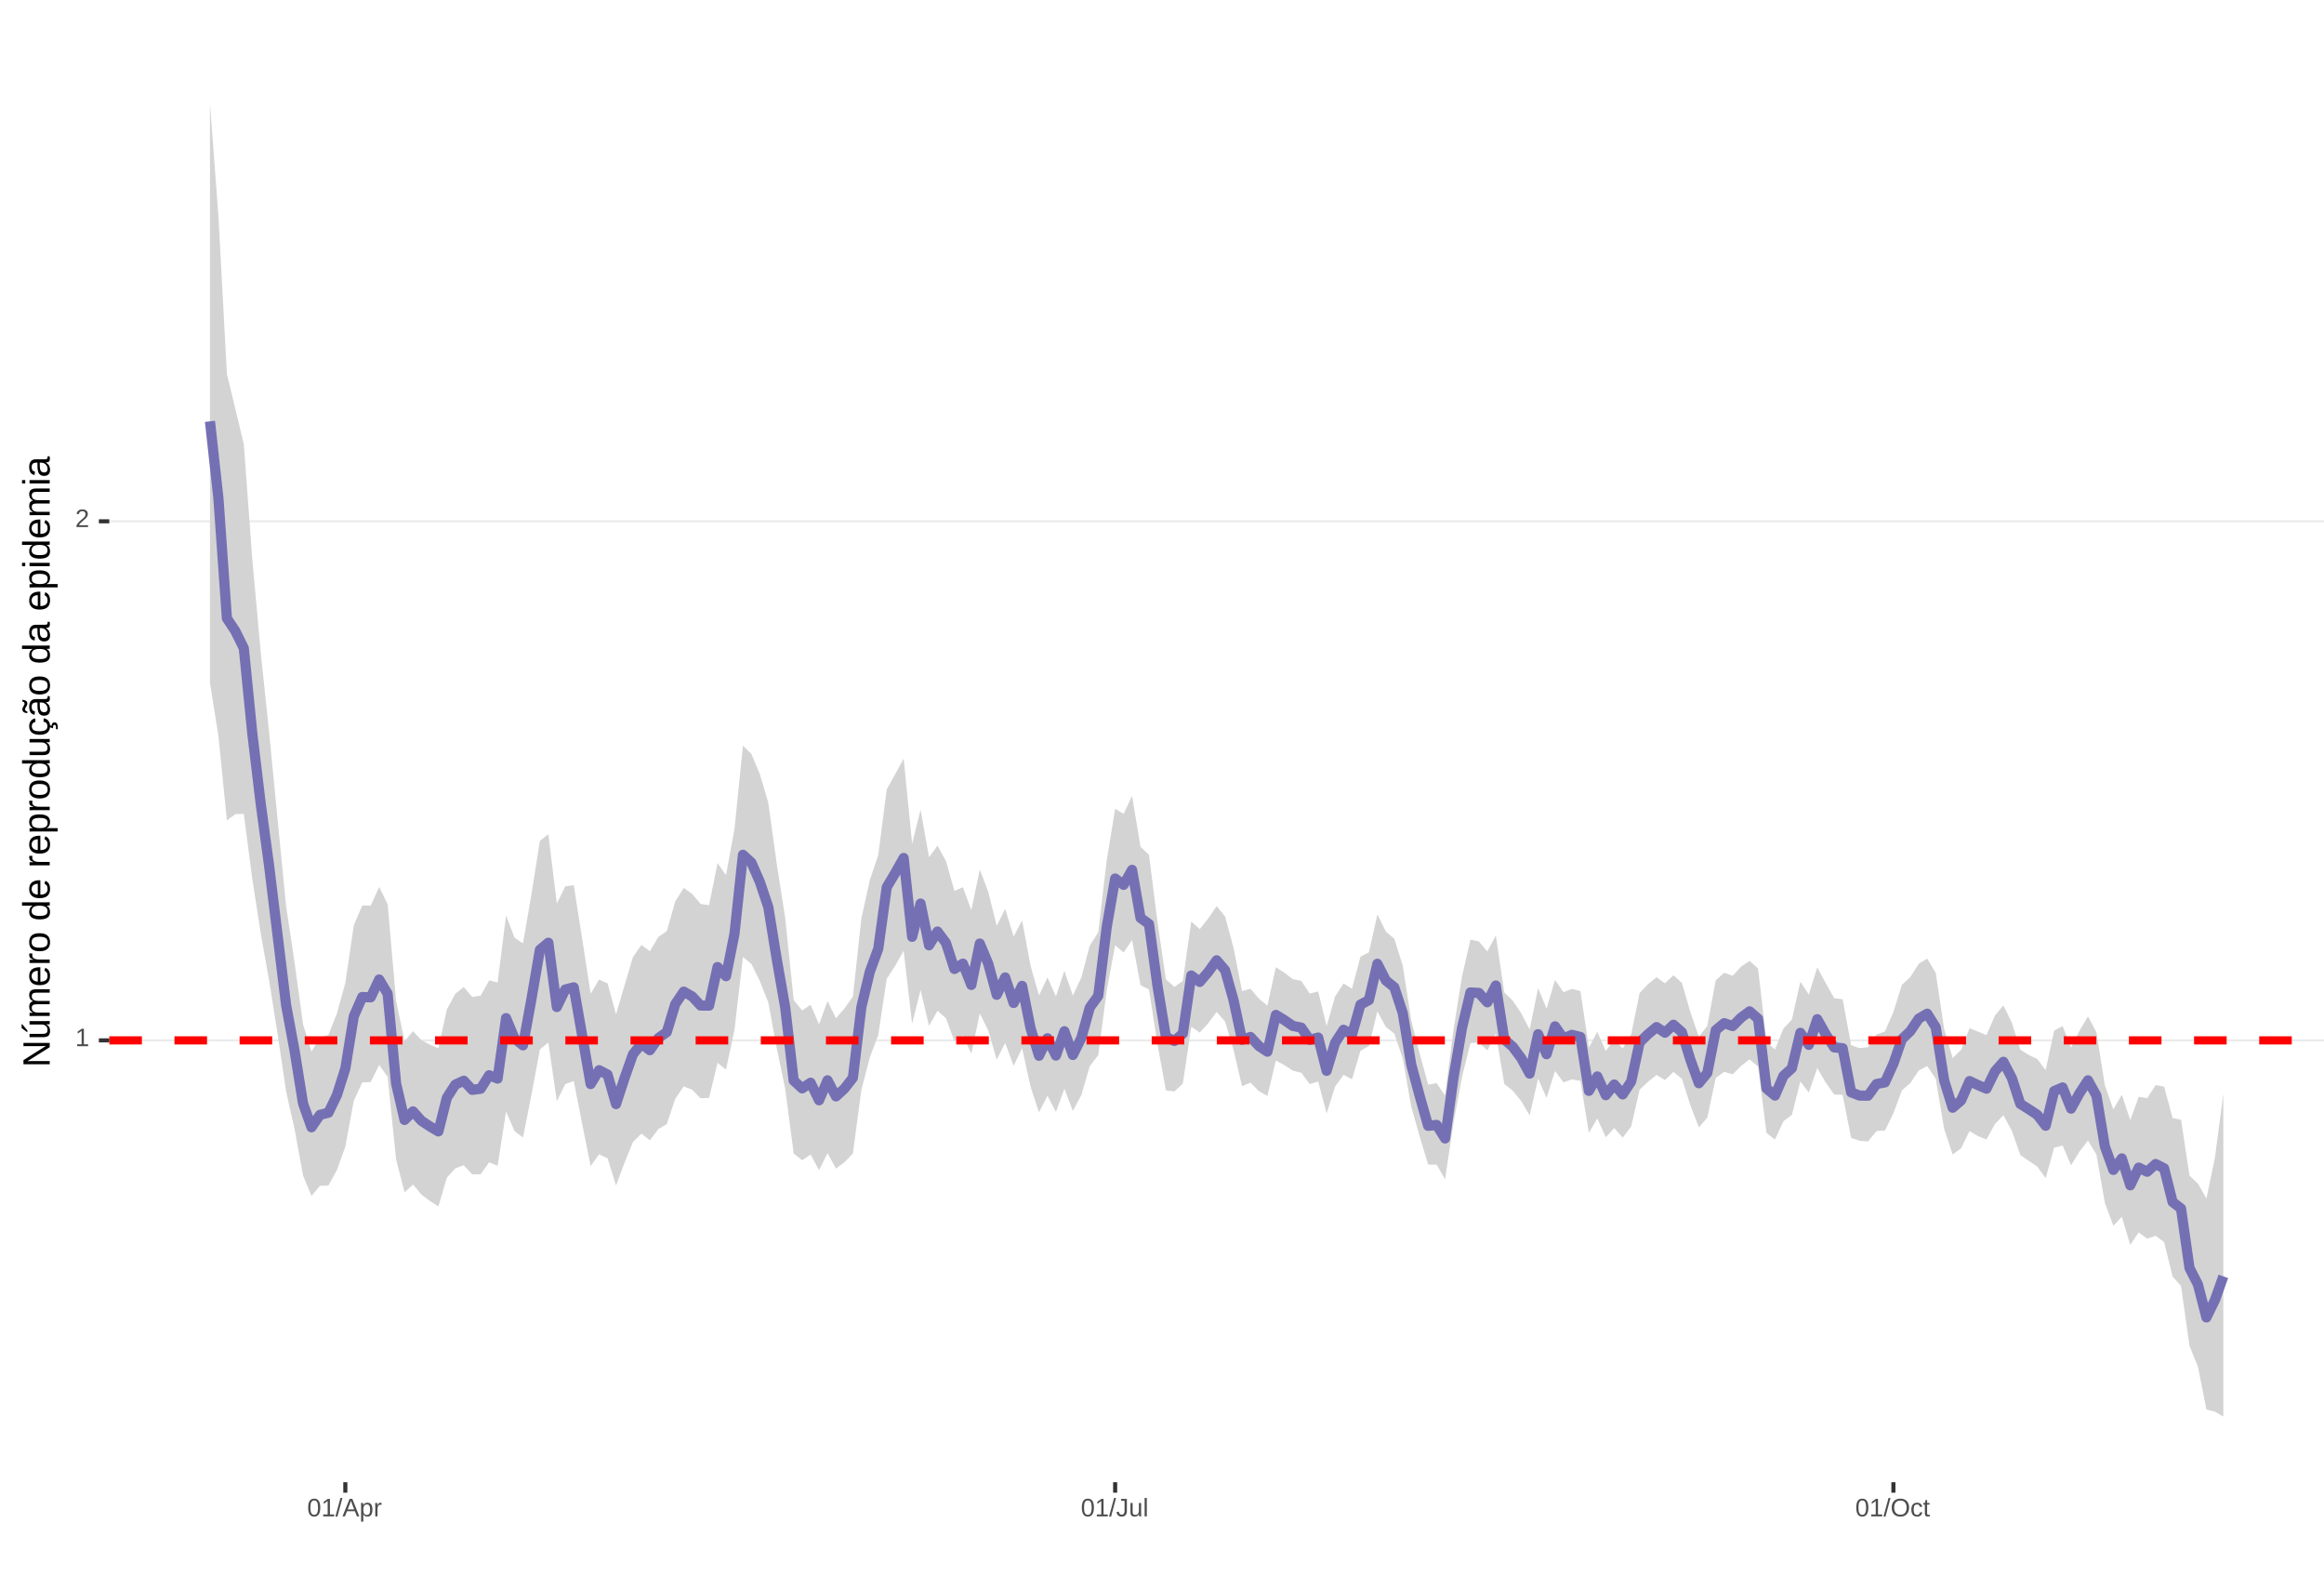 <?xml version="1.0" encoding="UTF-8"?>
<svg xmlns="http://www.w3.org/2000/svg" xmlns:xlink="http://www.w3.org/1999/xlink" width="609pt" height="413pt" viewBox="0 0 609 413" version="1.1">
<defs>
<g>
<symbol overflow="visible" id="glyph0-0">
<path style="stroke:none;" d="M 0.672 -4.578 L 4.328 -4.578 L 4.328 0 L 0.672 0 Z M 0.906 -4.328 L 0.906 -0.25 L 4.078 -0.25 L 4.078 -4.328 Z M 0.906 -4.328 "/>
</symbol>
<symbol overflow="visible" id="glyph0-1">
<path style="stroke:none;" d="M 0.5 0 L 0.5 -0.5 L 1.672 -0.5 L 1.672 -4.016 L 0.641 -3.281 L 0.641 -3.828 L 1.719 -4.578 L 2.266 -4.578 L 2.266 -0.5 L 3.375 -0.5 L 3.375 0 Z M 0.5 0 "/>
</symbol>
<symbol overflow="visible" id="glyph0-2">
<path style="stroke:none;" d="M 0.328 0 L 0.328 -0.406 C 0.441 -0.664 0.578 -0.891 0.734 -1.078 C 0.898 -1.273 1.066 -1.453 1.234 -1.609 C 1.41 -1.766 1.582 -1.91 1.75 -2.047 C 1.926 -2.18 2.082 -2.316 2.219 -2.453 C 2.363 -2.586 2.477 -2.727 2.562 -2.875 C 2.645 -3.02 2.688 -3.188 2.688 -3.375 C 2.688 -3.625 2.613 -3.816 2.469 -3.953 C 2.32 -4.098 2.117 -4.172 1.859 -4.172 C 1.609 -4.172 1.398 -4.102 1.234 -3.969 C 1.078 -3.832 0.984 -3.641 0.953 -3.391 L 0.359 -3.453 C 0.398 -3.816 0.555 -4.102 0.828 -4.312 C 1.098 -4.531 1.441 -4.641 1.859 -4.641 C 2.316 -4.641 2.672 -4.531 2.922 -4.312 C 3.172 -4.102 3.297 -3.797 3.297 -3.391 C 3.297 -3.211 3.254 -3.035 3.172 -2.859 C 3.086 -2.68 2.969 -2.504 2.812 -2.328 C 2.656 -2.16 2.348 -1.891 1.891 -1.516 C 1.641 -1.316 1.441 -1.133 1.297 -0.969 C 1.148 -0.801 1.047 -0.645 0.984 -0.5 L 3.359 -0.5 L 3.359 0 Z M 0.328 0 "/>
</symbol>
<symbol overflow="visible" id="glyph0-3">
<path style="stroke:none;" d="M 3.438 -2.297 C 3.438 -1.523 3.301 -0.938 3.031 -0.531 C 2.758 -0.133 2.363 0.062 1.844 0.062 C 1.312 0.062 0.914 -0.133 0.656 -0.531 C 0.395 -0.938 0.266 -1.523 0.266 -2.297 C 0.266 -3.078 0.391 -3.66 0.641 -4.047 C 0.898 -4.441 1.305 -4.641 1.859 -4.641 C 2.398 -4.641 2.797 -4.441 3.047 -4.047 C 3.305 -3.648 3.438 -3.066 3.438 -2.297 Z M 2.844 -2.297 C 2.844 -2.953 2.766 -3.426 2.609 -3.719 C 2.461 -4.02 2.211 -4.172 1.859 -4.172 C 1.504 -4.172 1.242 -4.023 1.078 -3.734 C 0.922 -3.441 0.844 -2.961 0.844 -2.297 C 0.844 -1.641 0.922 -1.16 1.078 -0.859 C 1.242 -0.555 1.5 -0.406 1.844 -0.406 C 2.188 -0.406 2.438 -0.555 2.594 -0.859 C 2.758 -1.172 2.844 -1.648 2.844 -2.297 Z M 2.844 -2.297 "/>
</symbol>
<symbol overflow="visible" id="glyph0-4">
<path style="stroke:none;" d="M 0 0.062 L 1.328 -4.828 L 1.844 -4.828 L 0.531 0.062 Z M 0 0.062 "/>
</symbol>
<symbol overflow="visible" id="glyph0-5">
<path style="stroke:none;" d="M 3.797 0 L 3.266 -1.344 L 1.188 -1.344 L 0.656 0 L 0.016 0 L 1.875 -4.578 L 2.594 -4.578 L 4.422 0 Z M 2.219 -4.109 L 2.203 -4.016 C 2.141 -3.836 2.055 -3.609 1.953 -3.328 L 1.375 -1.828 L 3.078 -1.828 L 2.5 -3.328 C 2.438 -3.484 2.375 -3.656 2.312 -3.844 Z M 2.219 -4.109 "/>
</symbol>
<symbol overflow="visible" id="glyph0-6">
<path style="stroke:none;" d="M 3.422 -1.781 C 3.422 -0.551 2.988 0.062 2.125 0.062 C 1.582 0.062 1.219 -0.141 1.031 -0.547 L 1.016 -0.547 C 1.023 -0.523 1.031 -0.344 1.031 0 L 1.031 1.375 L 0.453 1.375 L 0.453 -2.797 C 0.453 -3.16 0.441 -3.398 0.422 -3.516 L 1 -3.516 C 1 -3.504 1 -3.473 1 -3.422 C 1.008 -3.367 1.016 -3.285 1.016 -3.172 C 1.023 -3.066 1.031 -2.992 1.031 -2.953 L 1.047 -2.953 C 1.148 -3.172 1.285 -3.328 1.453 -3.422 C 1.617 -3.523 1.844 -3.578 2.125 -3.578 C 2.562 -3.578 2.883 -3.43 3.094 -3.141 C 3.312 -2.848 3.422 -2.395 3.422 -1.781 Z M 2.812 -1.766 C 2.812 -2.254 2.742 -2.602 2.609 -2.812 C 2.473 -3.02 2.266 -3.125 1.984 -3.125 C 1.742 -3.125 1.555 -3.07 1.422 -2.969 C 1.297 -2.875 1.195 -2.723 1.125 -2.516 C 1.062 -2.316 1.031 -2.051 1.031 -1.719 C 1.031 -1.258 1.102 -0.922 1.25 -0.703 C 1.395 -0.484 1.633 -0.375 1.969 -0.375 C 2.258 -0.375 2.473 -0.477 2.609 -0.688 C 2.742 -0.895 2.812 -1.254 2.812 -1.766 Z M 2.812 -1.766 "/>
</symbol>
<symbol overflow="visible" id="glyph0-7">
<path style="stroke:none;" d="M 0.469 0 L 0.469 -2.703 C 0.469 -2.941 0.457 -3.211 0.438 -3.516 L 1 -3.516 C 1.008 -3.117 1.016 -2.879 1.016 -2.797 L 1.031 -2.797 C 1.125 -3.098 1.227 -3.301 1.344 -3.406 C 1.469 -3.52 1.645 -3.578 1.875 -3.578 C 1.945 -3.578 2.023 -3.566 2.109 -3.547 L 2.109 -3.016 C 2.023 -3.035 1.922 -3.047 1.797 -3.047 C 1.555 -3.047 1.367 -2.941 1.234 -2.734 C 1.109 -2.523 1.047 -2.223 1.047 -1.828 L 1.047 0 Z M 0.469 0 "/>
</symbol>
<symbol overflow="visible" id="glyph0-8">
<path style="stroke:none;" d="M 1.484 0.062 C 0.711 0.062 0.254 -0.336 0.109 -1.141 L 0.719 -1.234 C 0.75 -0.984 0.832 -0.785 0.969 -0.641 C 1.113 -0.504 1.285 -0.438 1.484 -0.438 C 1.711 -0.438 1.891 -0.516 2.016 -0.672 C 2.148 -0.828 2.219 -1.055 2.219 -1.359 L 2.219 -4.078 L 1.328 -4.078 L 1.328 -4.578 L 2.828 -4.578 L 2.828 -1.359 C 2.828 -0.922 2.707 -0.57 2.469 -0.312 C 2.227 -0.062 1.898 0.062 1.484 0.062 Z M 1.484 0.062 "/>
</symbol>
<symbol overflow="visible" id="glyph0-9">
<path style="stroke:none;" d="M 1.016 -3.516 L 1.016 -1.281 C 1.016 -1.051 1.035 -0.875 1.078 -0.75 C 1.129 -0.625 1.203 -0.531 1.297 -0.469 C 1.398 -0.414 1.551 -0.391 1.75 -0.391 C 2.031 -0.391 2.25 -0.484 2.406 -0.672 C 2.57 -0.867 2.656 -1.141 2.656 -1.484 L 2.656 -3.516 L 3.234 -3.516 L 3.234 -0.75 C 3.234 -0.344 3.242 -0.094 3.266 0 L 2.703 0 C 2.703 -0.008 2.703 -0.035 2.703 -0.078 C 2.703 -0.129 2.695 -0.188 2.688 -0.25 C 2.688 -0.312 2.688 -0.426 2.688 -0.594 L 2.672 -0.594 C 2.535 -0.352 2.379 -0.18 2.203 -0.078 C 2.023 0.016 1.805 0.062 1.547 0.062 C 1.16 0.062 0.879 -0.031 0.703 -0.219 C 0.523 -0.414 0.438 -0.734 0.438 -1.172 L 0.438 -3.516 Z M 1.016 -3.516 "/>
</symbol>
<symbol overflow="visible" id="glyph0-10">
<path style="stroke:none;" d="M 0.453 0 L 0.453 -4.828 L 1.031 -4.828 L 1.031 0 Z M 0.453 0 "/>
</symbol>
<symbol overflow="visible" id="glyph0-11">
<path style="stroke:none;" d="M 4.859 -2.312 C 4.859 -1.832 4.766 -1.41 4.578 -1.047 C 4.398 -0.691 4.141 -0.414 3.797 -0.219 C 3.453 -0.031 3.047 0.062 2.578 0.062 C 2.109 0.062 1.703 -0.031 1.359 -0.219 C 1.023 -0.406 0.766 -0.68 0.578 -1.047 C 0.398 -1.41 0.312 -1.832 0.312 -2.312 C 0.312 -3.039 0.508 -3.609 0.906 -4.016 C 1.312 -4.43 1.875 -4.641 2.594 -4.641 C 3.062 -4.641 3.461 -4.547 3.797 -4.359 C 4.141 -4.18 4.398 -3.914 4.578 -3.562 C 4.766 -3.207 4.859 -2.789 4.859 -2.312 Z M 4.219 -2.312 C 4.219 -2.883 4.078 -3.332 3.797 -3.656 C 3.516 -3.977 3.113 -4.141 2.594 -4.141 C 2.062 -4.141 1.656 -3.977 1.375 -3.656 C 1.094 -3.332 0.953 -2.883 0.953 -2.312 C 0.953 -1.738 1.094 -1.281 1.375 -0.938 C 1.664 -0.602 2.066 -0.438 2.578 -0.438 C 3.109 -0.438 3.516 -0.598 3.797 -0.922 C 4.078 -1.254 4.219 -1.719 4.219 -2.312 Z M 4.219 -2.312 "/>
</symbol>
<symbol overflow="visible" id="glyph0-12">
<path style="stroke:none;" d="M 0.891 -1.781 C 0.891 -1.312 0.961 -0.961 1.109 -0.734 C 1.254 -0.504 1.477 -0.391 1.781 -0.391 C 1.988 -0.391 2.16 -0.445 2.297 -0.562 C 2.441 -0.676 2.531 -0.848 2.562 -1.078 L 3.156 -1.047 C 3.102 -0.711 2.957 -0.441 2.719 -0.234 C 2.477 -0.035 2.172 0.062 1.797 0.062 C 1.305 0.062 0.93 -0.094 0.672 -0.406 C 0.41 -0.719 0.281 -1.172 0.281 -1.766 C 0.281 -2.359 0.41 -2.805 0.672 -3.109 C 0.93 -3.422 1.305 -3.578 1.797 -3.578 C 2.148 -3.578 2.445 -3.484 2.688 -3.297 C 2.926 -3.109 3.078 -2.852 3.141 -2.531 L 2.531 -2.484 C 2.5 -2.68 2.422 -2.836 2.297 -2.953 C 2.172 -3.066 2 -3.125 1.781 -3.125 C 1.469 -3.125 1.238 -3.02 1.094 -2.812 C 0.957 -2.602 0.891 -2.258 0.891 -1.781 Z M 0.891 -1.781 "/>
</symbol>
<symbol overflow="visible" id="glyph0-13">
<path style="stroke:none;" d="M 1.797 -0.031 C 1.609 0.02 1.41 0.047 1.203 0.047 C 0.734 0.047 0.5 -0.219 0.5 -0.75 L 0.5 -3.094 L 0.094 -3.094 L 0.094 -3.516 L 0.531 -3.516 L 0.703 -4.297 L 1.094 -4.297 L 1.094 -3.516 L 1.734 -3.516 L 1.734 -3.094 L 1.094 -3.094 L 1.094 -0.875 C 1.094 -0.707 1.117 -0.586 1.172 -0.516 C 1.223 -0.441 1.32 -0.406 1.469 -0.406 C 1.539 -0.406 1.648 -0.422 1.797 -0.453 Z M 1.797 -0.031 "/>
</symbol>
<symbol overflow="visible" id="glyph1-0">
<path style="stroke:none;" d="M -6.875 -1 L -6.875 -6.5 L 0 -6.5 L 0 -1 Z M -6.516 -1.375 L -0.375 -1.375 L -0.375 -6.125 L -6.516 -6.125 Z M -6.516 -1.375 "/>
</symbol>
<symbol overflow="visible" id="glyph1-1">
<path style="stroke:none;" d="M 0 -5.281 L -5.859 -1.609 L -5.391 -1.625 L -4.578 -1.656 L 0 -1.656 L 0 -0.828 L -6.875 -0.828 L -6.875 -1.906 L -0.984 -5.625 C -1.617 -5.582 -2.082 -5.562 -2.375 -5.562 L -6.875 -5.562 L -6.875 -6.406 L 0 -6.406 Z M 0 -5.281 "/>
</symbol>
<symbol overflow="visible" id="glyph1-2">
<path style="stroke:none;" d="M -5.281 -1.562 L -1.938 -1.562 C -1.582 -1.562 -1.305 -1.594 -1.109 -1.656 C -0.922 -1.727 -0.785 -1.836 -0.703 -1.984 C -0.617 -2.141 -0.578 -2.363 -0.578 -2.656 C -0.578 -3.07 -0.723 -3.398 -1.016 -3.641 C -1.305 -3.891 -1.707 -4.016 -2.219 -4.016 L -5.281 -4.016 L -5.281 -4.906 L -1.125 -4.906 C -0.508 -4.906 -0.133 -4.91 0 -4.922 L 0 -4.094 C -0.02 -4.094 -0.062 -4.086 -0.125 -4.078 C -0.195 -4.078 -0.281 -4.07 -0.375 -4.062 C -0.469 -4.062 -0.645 -4.062 -0.906 -4.062 L -0.906 -4.047 C -0.539 -3.848 -0.281 -3.613 -0.125 -3.344 C 0.02 -3.082 0.094 -2.754 0.094 -2.359 C 0.094 -1.773 -0.047 -1.348 -0.328 -1.078 C -0.617 -0.816 -1.098 -0.688 -1.766 -0.688 L -5.281 -0.688 Z M -5.859 -2.031 L -5.969 -2.031 L -7.359 -3.078 L -7.359 -4.094 L -7.219 -4.094 L -5.859 -2.484 Z M -5.859 -2.031 "/>
</symbol>
<symbol overflow="visible" id="glyph1-3">
<path style="stroke:none;" d="M 0 -3.75 L -3.344 -3.75 C -3.852 -3.75 -4.207 -3.676 -4.406 -3.531 C -4.602 -3.395 -4.703 -3.145 -4.703 -2.781 C -4.703 -2.406 -4.555 -2.109 -4.266 -1.891 C -3.984 -1.672 -3.582 -1.562 -3.062 -1.562 L 0 -1.562 L 0 -0.688 L -4.156 -0.688 C -4.77 -0.688 -5.145 -0.68 -5.281 -0.672 L -5.281 -1.5 C -5.27 -1.5 -5.227 -1.5 -5.156 -1.5 C -5.082 -1.508 -5 -1.516 -4.906 -1.516 C -4.812 -1.523 -4.633 -1.531 -4.375 -1.531 L -4.375 -1.547 C -4.75 -1.734 -5.008 -1.945 -5.156 -2.188 C -5.301 -2.438 -5.375 -2.738 -5.375 -3.094 C -5.375 -3.488 -5.297 -3.801 -5.141 -4.031 C -4.984 -4.27 -4.727 -4.438 -4.375 -4.531 L -4.375 -4.547 C -4.727 -4.723 -4.984 -4.941 -5.141 -5.203 C -5.297 -5.461 -5.375 -5.773 -5.375 -6.141 C -5.375 -6.672 -5.227 -7.055 -4.938 -7.297 C -4.656 -7.547 -4.18 -7.672 -3.516 -7.672 L 0 -7.672 L 0 -6.797 L -3.344 -6.797 C -3.852 -6.797 -4.207 -6.723 -4.406 -6.578 C -4.602 -6.441 -4.703 -6.191 -4.703 -5.828 C -4.703 -5.453 -4.555 -5.156 -4.266 -4.938 C -3.984 -4.727 -3.582 -4.625 -3.062 -4.625 L 0 -4.625 Z M 0 -3.75 "/>
</symbol>
<symbol overflow="visible" id="glyph1-4">
<path style="stroke:none;" d="M -2.453 -1.344 C -1.848 -1.344 -1.379 -1.469 -1.047 -1.719 C -0.723 -1.969 -0.562 -2.336 -0.562 -2.828 C -0.562 -3.203 -0.633 -3.504 -0.781 -3.734 C -0.938 -3.961 -1.133 -4.117 -1.375 -4.203 L -1.156 -4.969 C -0.32 -4.656 0.094 -3.941 0.094 -2.828 C 0.094 -2.047 -0.133 -1.445 -0.594 -1.031 C -1.062 -0.625 -1.754 -0.422 -2.672 -0.422 C -3.547 -0.422 -4.211 -0.625 -4.672 -1.031 C -5.141 -1.445 -5.375 -2.031 -5.375 -2.781 C -5.375 -4.344 -4.441 -5.125 -2.578 -5.125 L -2.453 -5.125 Z M -3.125 -4.203 C -3.688 -4.16 -4.094 -4.02 -4.344 -3.781 C -4.602 -3.551 -4.734 -3.219 -4.734 -2.781 C -4.734 -2.352 -4.586 -2.016 -4.297 -1.766 C -4.016 -1.516 -3.625 -1.379 -3.125 -1.359 Z M -3.125 -4.203 "/>
</symbol>
<symbol overflow="visible" id="glyph1-5">
<path style="stroke:none;" d="M 0 -0.688 L -4.047 -0.688 C -4.422 -0.688 -4.832 -0.68 -5.281 -0.672 L -5.281 -1.5 C -4.688 -1.52 -4.328 -1.531 -4.203 -1.531 L -4.203 -1.547 C -4.66 -1.691 -4.969 -1.852 -5.125 -2.031 C -5.289 -2.219 -5.375 -2.477 -5.375 -2.812 C -5.375 -2.926 -5.359 -3.047 -5.328 -3.172 L -4.531 -3.172 C -4.562 -3.047 -4.578 -2.891 -4.578 -2.703 C -4.578 -2.336 -4.422 -2.055 -4.109 -1.859 C -3.797 -1.672 -3.344 -1.578 -2.75 -1.578 L 0 -1.578 Z M 0 -0.688 "/>
</symbol>
<symbol overflow="visible" id="glyph1-6">
<path style="stroke:none;" d="M -2.641 -5.141 C -1.723 -5.141 -1.035 -4.938 -0.578 -4.531 C -0.129 -4.125 0.094 -3.535 0.094 -2.766 C 0.094 -1.992 -0.141 -1.41 -0.609 -1.016 C -1.078 -0.617 -1.754 -0.422 -2.641 -0.422 C -4.461 -0.422 -5.375 -1.207 -5.375 -2.781 C -5.375 -3.594 -5.148 -4.188 -4.703 -4.562 C -4.266 -4.945 -3.578 -5.141 -2.641 -5.141 Z M -2.641 -4.219 C -3.367 -4.219 -3.898 -4.109 -4.234 -3.891 C -4.566 -3.672 -4.734 -3.305 -4.734 -2.797 C -4.734 -2.285 -4.562 -1.914 -4.219 -1.688 C -3.883 -1.457 -3.359 -1.344 -2.641 -1.344 C -1.953 -1.344 -1.43 -1.453 -1.078 -1.672 C -0.723 -1.898 -0.547 -2.258 -0.547 -2.75 C -0.547 -3.281 -0.711 -3.656 -1.047 -3.875 C -1.391 -4.102 -1.922 -4.219 -2.641 -4.219 Z M -2.641 -4.219 "/>
</symbol>
<symbol overflow="visible" id="glyph1-7">
<path style="stroke:none;" d=""/>
</symbol>
<symbol overflow="visible" id="glyph1-8">
<path style="stroke:none;" d="M -0.844 -4.016 C -0.508 -3.848 -0.27 -3.629 -0.125 -3.359 C 0.02 -3.086 0.094 -2.754 0.094 -2.359 C 0.094 -1.691 -0.129 -1.203 -0.578 -0.891 C -1.023 -0.578 -1.707 -0.422 -2.625 -0.422 C -4.457 -0.422 -5.375 -1.066 -5.375 -2.359 C -5.375 -2.766 -5.301 -3.098 -5.156 -3.359 C -5.008 -3.629 -4.781 -3.848 -4.469 -4.016 L -7.25 -4.016 L -7.25 -4.891 L -1.094 -4.891 C -0.539 -4.891 -0.176 -4.898 0 -4.922 L 0 -4.078 C -0.051 -4.066 -0.172 -4.055 -0.359 -4.047 C -0.547 -4.035 -0.707 -4.031 -0.844 -4.031 Z M -2.641 -1.344 C -1.898 -1.344 -1.367 -1.438 -1.047 -1.625 C -0.734 -1.82 -0.578 -2.145 -0.578 -2.594 C -0.578 -3.082 -0.75 -3.441 -1.094 -3.672 C -1.438 -3.898 -1.973 -4.016 -2.703 -4.016 C -3.398 -4.016 -3.91 -3.898 -4.234 -3.672 C -4.566 -3.441 -4.734 -3.082 -4.734 -2.594 C -4.734 -2.156 -4.566 -1.836 -4.234 -1.641 C -3.91 -1.441 -3.379 -1.344 -2.641 -1.344 Z M -2.641 -1.344 "/>
</symbol>
<symbol overflow="visible" id="glyph1-9">
<path style="stroke:none;" d="M -2.672 -5.141 C -0.828 -5.141 0.094 -4.492 0.094 -3.203 C 0.094 -2.391 -0.211 -1.844 -0.828 -1.562 L -0.828 -1.531 C -0.797 -1.539 -0.516 -1.547 0.016 -1.547 L 2.078 -1.547 L 2.078 -0.672 L -4.203 -0.672 C -4.742 -0.672 -5.102 -0.66 -5.281 -0.641 L -5.281 -1.5 C -5.27 -1.5 -5.223 -1.5 -5.141 -1.5 C -5.066 -1.508 -4.945 -1.52 -4.781 -1.531 C -4.613 -1.539 -4.5 -1.547 -4.438 -1.547 L -4.438 -1.562 C -4.758 -1.719 -4.992 -1.922 -5.141 -2.172 C -5.297 -2.43 -5.375 -2.773 -5.375 -3.203 C -5.375 -3.848 -5.156 -4.332 -4.719 -4.656 C -4.281 -4.977 -3.598 -5.141 -2.672 -5.141 Z M -2.641 -4.219 C -3.379 -4.219 -3.906 -4.117 -4.219 -3.922 C -4.539 -3.723 -4.703 -3.406 -4.703 -2.969 C -4.703 -2.625 -4.629 -2.352 -4.484 -2.156 C -4.336 -1.957 -4.109 -1.805 -3.797 -1.703 C -3.484 -1.598 -3.078 -1.547 -2.578 -1.547 C -1.879 -1.547 -1.363 -1.656 -1.031 -1.875 C -0.707 -2.102 -0.547 -2.469 -0.547 -2.969 C -0.547 -3.406 -0.707 -3.723 -1.031 -3.922 C -1.352 -4.117 -1.891 -4.219 -2.641 -4.219 Z M -2.641 -4.219 "/>
</symbol>
<symbol overflow="visible" id="glyph1-10">
<path style="stroke:none;" d="M -5.281 -1.531 L -1.938 -1.531 C -1.582 -1.531 -1.305 -1.562 -1.109 -1.625 C -0.922 -1.695 -0.785 -1.805 -0.703 -1.953 C -0.617 -2.109 -0.578 -2.332 -0.578 -2.625 C -0.578 -3.039 -0.723 -3.367 -1.016 -3.609 C -1.305 -3.859 -1.707 -3.984 -2.219 -3.984 L -5.281 -3.984 L -5.281 -4.875 L -1.125 -4.875 C -0.508 -4.875 -0.133 -4.879 0 -4.891 L 0 -4.062 C -0.02 -4.062 -0.062 -4.055 -0.125 -4.047 C -0.195 -4.047 -0.281 -4.039 -0.375 -4.031 C -0.469 -4.031 -0.645 -4.031 -0.906 -4.031 L -0.906 -4.016 C -0.539 -3.816 -0.281 -3.582 -0.125 -3.312 C 0.02 -3.051 0.094 -2.723 0.094 -2.328 C 0.094 -1.742 -0.047 -1.316 -0.328 -1.047 C -0.617 -0.785 -1.098 -0.656 -1.766 -0.656 L -5.281 -0.656 Z M -5.281 -1.531 "/>
</symbol>
<symbol overflow="visible" id="glyph1-11">
<path style="stroke:none;" d="M -2.672 -1.344 C -1.961 -1.344 -1.438 -1.453 -1.094 -1.672 C -0.758 -1.891 -0.594 -2.223 -0.594 -2.672 C -0.594 -2.984 -0.676 -3.242 -0.844 -3.453 C -1.02 -3.672 -1.281 -3.801 -1.625 -3.844 L -1.578 -4.734 C -1.066 -4.672 -0.66 -4.457 -0.359 -4.094 C -0.055 -3.727 0.094 -3.266 0.094 -2.703 C 0.094 -1.961 -0.133 -1.395 -0.594 -1 C -1.062 -0.613 -1.742 -0.422 -2.641 -0.422 C -3.535 -0.422 -4.211 -0.613 -4.672 -1 C -5.141 -1.395 -5.375 -1.957 -5.375 -2.688 C -5.375 -3.227 -5.234 -3.676 -4.953 -4.031 C -4.68 -4.395 -4.297 -4.617 -3.797 -4.703 L -3.734 -3.797 C -4.023 -3.754 -4.254 -3.641 -4.422 -3.453 C -4.598 -3.266 -4.688 -3.004 -4.688 -2.672 C -4.688 -2.203 -4.531 -1.863 -4.219 -1.656 C -3.914 -1.445 -3.398 -1.344 -2.672 -1.344 Z M 1.234 -3.672 C 1.828 -3.672 2.125 -3.223 2.125 -2.328 C 2.125 -2.148 2.113 -2.004 2.094 -1.891 L 1.625 -1.891 C 1.645 -2.055 1.656 -2.195 1.656 -2.312 C 1.656 -2.789 1.52 -3.031 1.25 -3.031 C 1 -3.031 0.875 -2.812 0.875 -2.375 C 0.875 -2.238 0.879 -2.148 0.891 -2.109 L 0 -2.422 L 0 -2.938 L 0.484 -2.75 C 0.492 -3.062 0.566 -3.289 0.703 -3.438 C 0.836 -3.594 1.016 -3.672 1.234 -3.672 Z M 1.234 -3.672 "/>
</symbol>
<symbol overflow="visible" id="glyph1-12">
<path style="stroke:none;" d="M 0.094 -2.016 C 0.094 -1.484 -0.047 -1.082 -0.328 -0.812 C -0.609 -0.551 -0.988 -0.422 -1.469 -0.422 C -2.02 -0.422 -2.441 -0.598 -2.734 -0.953 C -3.023 -1.316 -3.18 -1.898 -3.203 -2.703 L -3.219 -3.891 L -3.516 -3.891 C -3.941 -3.891 -4.25 -3.797 -4.438 -3.609 C -4.625 -3.43 -4.719 -3.148 -4.719 -2.766 C -4.719 -2.367 -4.648 -2.078 -4.516 -1.891 C -4.379 -1.711 -4.164 -1.609 -3.875 -1.578 L -3.953 -0.656 C -4.898 -0.812 -5.375 -1.52 -5.375 -2.781 C -5.375 -3.445 -5.223 -3.945 -4.922 -4.281 C -4.617 -4.613 -4.18 -4.781 -3.609 -4.781 L -1.328 -4.781 C -1.066 -4.781 -0.867 -4.812 -0.734 -4.875 C -0.609 -4.945 -0.547 -5.082 -0.547 -5.281 C -0.547 -5.363 -0.555 -5.457 -0.578 -5.562 L -0.031 -5.562 C 0.02 -5.344 0.047 -5.117 0.047 -4.891 C 0.047 -4.555 -0.035 -4.316 -0.203 -4.172 C -0.379 -4.023 -0.648 -3.941 -1.016 -3.922 L -1.016 -3.891 C -0.609 -3.672 -0.32 -3.41 -0.156 -3.109 C 0.008 -2.805 0.094 -2.441 0.094 -2.016 Z M -0.562 -2.219 C -0.562 -2.539 -0.633 -2.828 -0.781 -3.078 C -0.926 -3.328 -1.125 -3.523 -1.375 -3.672 C -1.633 -3.816 -1.898 -3.891 -2.172 -3.891 L -2.609 -3.891 L -2.594 -2.938 C -2.582 -2.52 -2.535 -2.203 -2.453 -1.984 C -2.379 -1.773 -2.258 -1.613 -2.094 -1.5 C -1.938 -1.383 -1.723 -1.328 -1.453 -1.328 C -1.172 -1.328 -0.953 -1.406 -0.797 -1.562 C -0.641 -1.719 -0.562 -1.938 -0.562 -2.219 Z M -5.859 -3.609 C -5.859 -3.473 -5.891 -3.332 -5.953 -3.188 C -6.016 -3.051 -6.082 -2.922 -6.156 -2.797 C -6.227 -2.672 -6.297 -2.551 -6.359 -2.438 C -6.422 -2.32 -6.453 -2.211 -6.453 -2.109 C -6.453 -1.93 -6.398 -1.797 -6.297 -1.703 C -6.191 -1.617 -6.047 -1.562 -5.859 -1.531 L -5.859 -1.094 C -6.191 -1.125 -6.441 -1.176 -6.609 -1.25 C -6.785 -1.332 -6.922 -1.441 -7.016 -1.578 C -7.117 -1.711 -7.172 -1.879 -7.172 -2.078 C -7.172 -2.223 -7.141 -2.363 -7.078 -2.5 C -7.023 -2.633 -6.957 -2.766 -6.875 -2.891 C -6.801 -3.023 -6.734 -3.145 -6.672 -3.25 C -6.617 -3.363 -6.594 -3.473 -6.594 -3.578 C -6.594 -3.898 -6.785 -4.086 -7.172 -4.141 L -7.172 -4.594 C -6.691 -4.539 -6.352 -4.43 -6.156 -4.266 C -5.957 -4.098 -5.859 -3.879 -5.859 -3.609 Z M -5.859 -3.609 "/>
</symbol>
<symbol overflow="visible" id="glyph1-13">
<path style="stroke:none;" d="M 0.094 -2.016 C 0.094 -1.484 -0.047 -1.082 -0.328 -0.812 C -0.609 -0.551 -0.988 -0.422 -1.469 -0.422 C -2.02 -0.422 -2.441 -0.598 -2.734 -0.953 C -3.023 -1.316 -3.18 -1.898 -3.203 -2.703 L -3.219 -3.891 L -3.516 -3.891 C -3.941 -3.891 -4.25 -3.797 -4.438 -3.609 C -4.625 -3.43 -4.719 -3.148 -4.719 -2.766 C -4.719 -2.367 -4.648 -2.078 -4.516 -1.891 C -4.379 -1.711 -4.164 -1.609 -3.875 -1.578 L -3.953 -0.656 C -4.898 -0.812 -5.375 -1.52 -5.375 -2.781 C -5.375 -3.445 -5.223 -3.945 -4.922 -4.281 C -4.617 -4.613 -4.18 -4.781 -3.609 -4.781 L -1.328 -4.781 C -1.066 -4.781 -0.867 -4.812 -0.734 -4.875 C -0.609 -4.945 -0.547 -5.082 -0.547 -5.281 C -0.547 -5.363 -0.555 -5.457 -0.578 -5.562 L -0.031 -5.562 C 0.02 -5.344 0.047 -5.117 0.047 -4.891 C 0.047 -4.555 -0.035 -4.316 -0.203 -4.172 C -0.379 -4.023 -0.648 -3.941 -1.016 -3.922 L -1.016 -3.891 C -0.609 -3.672 -0.32 -3.41 -0.156 -3.109 C 0.008 -2.805 0.094 -2.441 0.094 -2.016 Z M -0.562 -2.219 C -0.562 -2.539 -0.633 -2.828 -0.781 -3.078 C -0.926 -3.328 -1.125 -3.523 -1.375 -3.672 C -1.633 -3.816 -1.898 -3.891 -2.172 -3.891 L -2.609 -3.891 L -2.594 -2.938 C -2.582 -2.52 -2.535 -2.203 -2.453 -1.984 C -2.379 -1.773 -2.258 -1.613 -2.094 -1.5 C -1.938 -1.383 -1.723 -1.328 -1.453 -1.328 C -1.172 -1.328 -0.953 -1.406 -0.797 -1.562 C -0.641 -1.719 -0.562 -1.938 -0.562 -2.219 Z M -0.562 -2.219 "/>
</symbol>
<symbol overflow="visible" id="glyph1-14">
<path style="stroke:none;" d="M -6.406 -0.672 L -7.25 -0.672 L -7.25 -1.547 L -6.406 -1.547 Z M 0 -0.672 L -5.281 -0.672 L -5.281 -1.547 L 0 -1.547 Z M 0 -0.672 "/>
</symbol>
</g>
<clipPath id="clip1">
  <path d="M 28.645 9.961 L 609 9.961 L 609 388.328 L 28.645 388.328 Z M 28.645 9.961 "/>
</clipPath>
<clipPath id="clip2">
  <path d="M 28.645 272 L 609 272 L 609 273 L 28.645 273 Z M 28.645 272 "/>
</clipPath>
<clipPath id="clip3">
  <path d="M 28.645 136 L 609 136 L 609 137 L 28.645 137 Z M 28.645 136 "/>
</clipPath>
<clipPath id="clip4">
  <path d="M 28.645 271 L 609 271 L 609 274 L 28.645 274 Z M 28.645 271 "/>
</clipPath>
</defs>
<g id="surface157">
<rect x="0" y="0" width="609" height="413" style="fill:rgb(100%,100%,100%);fill-opacity:1;stroke:none;"/>
<rect x="0" y="0" width="609" height="413" style="fill:rgb(100%,100%,100%);fill-opacity:1;stroke:none;"/>
<path style="fill:none;stroke-width:1.067;stroke-linecap:round;stroke-linejoin:round;stroke:rgb(100%,100%,100%);stroke-opacity:1;stroke-miterlimit:10;" d="M 0 413 L 609 413 L 609 0 L 0 0 Z M 0 413 "/>
<g clip-path="url(#clip1)" clip-rule="nonzero">
<path style=" stroke:none;fill-rule:nonzero;fill:rgb(100%,100%,100%);fill-opacity:1;" d="M 28.645 388.328 L 609 388.328 L 609 9.961 L 28.645 9.961 Z M 28.645 388.328 "/>
</g>
<g clip-path="url(#clip2)" clip-rule="nonzero">
<path style="fill:none;stroke-width:0.533;stroke-linecap:butt;stroke-linejoin:round;stroke:rgb(92.157%,92.157%,92.157%);stroke-opacity:1;stroke-miterlimit:10;" d="M 28.645 272.574 L 609 272.574 "/>
</g>
<g clip-path="url(#clip3)" clip-rule="nonzero">
<path style="fill:none;stroke-width:0.533;stroke-linecap:butt;stroke-linejoin:round;stroke:rgb(92.157%,92.157%,92.157%);stroke-opacity:1;stroke-miterlimit:10;" d="M 28.645 136.574 L 609 136.574 "/>
</g>
<path style=" stroke:none;fill-rule:nonzero;fill:rgb(82.745%,82.745%,82.745%);fill-opacity:1;" d="M 55.023 27.16 L 57.242 56.652 L 59.457 97.98 L 61.676 107.148 L 63.891 116.348 L 66.109 146.48 L 68.324 170.945 L 70.543 192.066 L 72.758 214.859 L 74.977 237.438 L 77.191 252.172 L 79.41 268.375 L 81.625 275.496 L 83.844 271.875 L 86.059 271.148 L 88.277 265.531 L 90.492 257.531 L 92.711 242.418 L 94.926 237.242 L 97.145 237.27 L 99.359 232.391 L 101.578 236.898 L 103.793 262.168 L 106.012 272.773 L 108.227 270.164 L 110.445 272.508 L 112.66 273.691 L 114.879 274.676 L 117.094 264.477 L 119.312 260.355 L 121.527 258.605 L 123.746 261.195 L 125.961 260.844 L 128.18 256.867 L 130.395 257.391 L 132.613 239.855 L 134.828 245.676 L 137.047 247.164 L 139.262 234.328 L 141.48 220.301 L 143.695 218.543 L 145.914 236.73 L 148.129 232.227 L 150.348 231.91 L 152.562 245.977 L 154.781 260.363 L 156.996 256.633 L 159.215 257.641 L 161.43 265.75 L 163.648 258.203 L 165.863 250.746 L 168.082 247.586 L 170.297 249.211 L 172.516 245.477 L 174.73 243.957 L 176.949 236.188 L 179.164 232.625 L 181.383 234.195 L 183.598 236.82 L 185.816 237.156 L 188.031 226.121 L 190.25 229.297 L 192.465 217.227 L 194.684 195.367 L 196.898 197.543 L 199.117 202.812 L 201.332 210.328 L 203.551 226.371 L 205.766 240.551 L 207.984 261.996 L 210.199 264.75 L 212.418 263.242 L 214.633 268.355 L 216.852 262.273 L 219.066 266.773 L 221.285 264.195 L 223.5 261.094 L 225.719 240.633 L 227.934 230.582 L 230.152 224 L 232.367 206.801 L 234.586 202.828 L 236.801 198.754 L 239.02 221.078 L 241.234 212.137 L 243.453 224.621 L 245.668 221.566 L 247.887 225.578 L 250.102 233.414 L 252.32 232.445 L 254.535 238.441 L 256.754 227.836 L 258.969 233.637 L 261.188 242.578 L 263.402 238.129 L 265.621 245.352 L 267.836 241.137 L 270.055 253.035 L 272.27 260.82 L 274.488 256.082 L 276.703 261.047 L 278.922 254.348 L 281.137 260.832 L 283.355 256.113 L 285.57 247.75 L 287.789 244.27 L 290.004 225.508 L 292.223 211.898 L 294.438 213.238 L 296.656 208.527 L 298.871 221.836 L 301.09 223.957 L 303.305 241.48 L 305.523 256.578 L 307.738 258.559 L 309.957 257.008 L 312.172 241.445 L 314.391 243.43 L 316.605 240.625 L 318.824 237.395 L 321.039 240.109 L 323.258 248.391 L 325.473 259.66 L 327.691 259.043 L 329.906 261.637 L 332.125 263.469 L 334.34 253.395 L 336.559 254.828 L 338.773 256.527 L 340.992 256.973 L 343.207 260.32 L 345.426 259.762 L 347.641 268.852 L 349.859 261.059 L 352.074 257.668 L 354.293 259.02 L 356.508 250.652 L 358.727 249.504 L 360.941 239.578 L 363.16 244.062 L 365.375 245.965 L 367.594 252.992 L 369.809 267.309 L 372.027 276.055 L 374.242 284.18 L 376.461 283.77 L 378.676 287.051 L 380.895 269.711 L 383.109 255.871 L 385.324 246.176 L 387.543 246.648 L 389.758 249.285 L 391.977 245.074 L 394.191 260.008 L 396.41 262.164 L 398.625 265.445 L 400.844 269.723 L 403.059 258.855 L 405.277 264.27 L 407.492 256.723 L 409.711 259.949 L 411.926 259.086 L 414.145 259.656 L 416.359 274.445 L 418.578 270.332 L 420.793 275.352 L 423.012 272.277 L 425.227 274.672 L 427.445 271.031 L 429.66 260.184 L 431.879 257.812 L 434.094 256.031 L 436.312 257.621 L 438.527 255.504 L 440.746 257.5 L 442.961 265.191 L 445.18 271.605 L 447.395 268.793 L 449.613 256.793 L 451.828 254.852 L 454.047 255.648 L 456.262 253.242 L 458.48 251.742 L 460.695 253.742 L 462.914 272.922 L 465.129 274.969 L 467.348 269.461 L 469.562 267.137 L 471.781 257.199 L 473.996 260.551 L 476.215 253.457 L 478.43 257.586 L 480.648 261.52 L 482.863 261.801 L 485.082 273.828 L 487.297 274.598 L 489.516 274.363 L 491.73 271.047 L 493.949 270.234 L 496.164 265.121 L 498.383 258.027 L 500.598 255.988 L 502.816 252.488 L 505.031 251.141 L 507.25 254.863 L 509.465 269.566 L 511.684 277.199 L 513.898 275.051 L 516.117 269.402 L 518.332 270.254 L 520.551 271.199 L 522.766 266.07 L 524.984 263.402 L 527.199 267.914 L 529.418 274.988 L 531.633 276.402 L 533.852 277.438 L 536.066 280.363 L 538.285 270.039 L 540.5 268.809 L 542.719 274.477 L 544.934 270.039 L 547.152 266.289 L 549.367 270.445 L 551.586 284.375 L 553.801 290.668 L 556.02 286.801 L 558.234 293.465 L 560.453 287.348 L 562.668 287.715 L 564.887 284.281 L 567.102 284.684 L 569.32 292.93 L 571.535 293.367 L 573.754 307.996 L 575.969 310.117 L 578.188 314.004 L 580.402 303.395 L 582.621 286.574 L 582.621 371.129 L 580.402 369.844 L 578.188 369.301 L 575.969 358.07 L 573.754 352.633 L 571.535 336.922 L 569.32 334.422 L 567.102 325.418 L 564.887 323.777 L 562.668 324.523 L 560.453 322.875 L 558.234 326.133 L 556.02 318.789 L 553.801 321.133 L 551.586 315.191 L 549.367 302.508 L 547.152 298.809 L 544.934 301.691 L 542.719 305.281 L 540.5 300.117 L 538.285 300.707 L 536.066 308.656 L 533.852 305.645 L 531.633 304.129 L 529.418 302.59 L 527.199 296.262 L 524.984 292.18 L 522.766 294.488 L 520.551 298.523 L 518.332 297.648 L 516.117 296.332 L 513.898 300.832 L 511.684 302.477 L 509.465 295.777 L 507.25 282.613 L 505.031 279.289 L 502.816 280.449 L 500.598 283.754 L 498.383 285.68 L 496.164 291.668 L 493.949 296.195 L 491.73 296.328 L 489.516 299.043 L 487.297 298.875 L 485.082 298.102 L 482.863 286.852 L 480.648 286.77 L 478.43 283.633 L 476.215 279.824 L 473.996 286.242 L 471.781 283.332 L 469.562 292.102 L 467.348 293.754 L 465.129 298.559 L 462.914 296.832 L 460.695 279.449 L 458.48 277.535 L 456.262 279.27 L 454.047 281.453 L 451.828 280.816 L 449.613 282.391 L 447.395 292.836 L 445.18 295.363 L 442.961 289.566 L 440.746 282.633 L 438.527 280.832 L 436.312 282.98 L 434.094 281.633 L 431.879 283.402 L 429.66 285.5 L 427.445 295.148 L 425.227 298.055 L 423.012 295.547 L 420.793 297.941 L 418.578 293.043 L 416.359 296.773 L 414.145 283.18 L 411.926 282.789 L 409.711 283.562 L 407.492 280.586 L 405.277 287.625 L 403.059 282.582 L 400.844 292.234 L 398.625 288.457 L 396.41 285.773 L 394.191 283.965 L 391.977 270.762 L 389.758 275.211 L 387.543 273.133 L 385.324 273.285 L 383.109 282.188 L 380.895 294.152 L 378.676 308.926 L 376.461 305.141 L 374.242 305.102 L 372.027 297.734 L 369.809 289.922 L 367.594 277.289 L 365.375 270.812 L 363.16 269.059 L 360.941 264.973 L 358.727 274.039 L 356.508 275.309 L 354.293 282.754 L 352.074 281.602 L 349.859 284.691 L 347.641 291.711 L 345.426 283.336 L 343.207 284.027 L 340.992 281.051 L 338.773 280.504 L 336.559 279.051 L 334.34 277.855 L 332.125 287.125 L 329.906 285.883 L 327.691 283.656 L 325.473 284.586 L 323.258 275.09 L 321.039 267.664 L 318.824 265.109 L 316.605 268.109 L 314.391 270.52 L 312.172 268.996 L 309.957 283.918 L 307.738 285.953 L 305.523 285.672 L 303.305 273.5 L 301.09 259.227 L 298.871 258.117 L 296.656 246.277 L 294.438 249.555 L 292.223 247.641 L 290.004 259.605 L 287.789 276.453 L 285.57 279.324 L 283.355 286.926 L 281.137 291.051 L 278.922 285.242 L 276.703 291.336 L 274.488 287.055 L 272.27 291.441 L 270.055 284.703 L 267.836 274.602 L 265.621 279.223 L 263.402 273.25 L 261.188 277.621 L 258.969 269.992 L 256.754 265.504 L 254.535 276.055 L 252.32 271.32 L 250.102 272.781 L 247.887 266.77 L 245.668 264.824 L 243.453 268.777 L 241.234 259.391 L 239.02 268.203 L 236.801 249.105 L 234.586 253.016 L 232.367 256.449 L 230.152 271.125 L 227.934 277.055 L 225.719 285.535 L 223.5 302.195 L 221.285 304.5 L 219.066 306.145 L 216.852 302.113 L 214.633 306.574 L 212.418 302.484 L 210.199 303.988 L 207.984 302.207 L 205.766 285.312 L 203.551 274.625 L 201.332 262.645 L 199.117 257.039 L 196.898 252.539 L 194.684 250.742 L 192.465 269.84 L 190.25 280.234 L 188.031 278.445 L 185.816 287.625 L 183.598 287.742 L 181.383 285.508 L 179.164 284.625 L 176.949 287.863 L 174.73 294.488 L 172.516 295.816 L 170.297 298.758 L 168.082 296.996 L 165.863 299.195 L 163.648 304.637 L 161.43 310.609 L 159.215 303.461 L 156.996 302.422 L 154.781 305.508 L 152.562 294.48 L 150.348 283.215 L 148.129 284.035 L 145.914 288.496 L 143.695 273.145 L 141.48 274.945 L 139.262 286.852 L 137.047 298.012 L 134.828 296.355 L 132.613 291.188 L 130.395 305.441 L 128.18 304.52 L 125.961 307.633 L 123.746 307.691 L 121.527 305.285 L 119.312 306.105 L 117.094 308.555 L 114.879 316.066 L 112.66 314.664 L 110.445 312.977 L 108.227 310.352 L 106.012 312.359 L 103.793 303.742 L 101.578 282.137 L 99.359 278.992 L 97.145 283.488 L 94.926 283.59 L 92.711 288.375 L 90.492 300.434 L 88.277 306.555 L 86.059 310.613 L 83.844 310.672 L 81.625 313.316 L 79.41 307.984 L 77.191 295.785 L 74.977 285.988 L 72.758 270.973 L 70.543 257 L 68.324 244.531 L 66.109 230.285 L 63.891 213.246 L 61.676 213.297 L 59.457 214.941 L 57.242 192.898 L 55.023 178.859 Z M 55.023 27.16 "/>
<path style="fill:none;stroke-width:2.667;stroke-linecap:butt;stroke-linejoin:round;stroke:rgb(45.882%,43.922%,70.196%);stroke-opacity:1;stroke-miterlimit:10;" d="M 55.023 110.387 L 57.242 130.617 L 59.457 161.992 L 61.676 165.344 L 63.891 169.828 L 66.109 192.078 L 68.324 210.594 L 70.543 227.035 L 72.758 245.18 L 74.977 263.359 L 77.191 275.27 L 79.41 289.086 L 81.625 295.34 L 83.844 292.09 L 86.059 291.52 L 88.277 286.945 L 90.492 279.949 L 92.711 266.266 L 94.926 261.215 L 97.145 261.293 L 99.359 256.625 L 101.578 260.344 L 103.793 283.855 L 106.012 293.422 L 108.227 291.176 L 110.445 293.645 L 112.66 295.113 L 114.879 296.418 L 117.094 287.617 L 119.312 284.16 L 121.527 283.141 L 123.746 285.535 L 125.961 285.242 L 128.18 281.703 L 130.395 282.59 L 132.613 266.734 L 134.828 272.051 L 137.047 273.875 L 139.262 261.75 L 141.48 248.836 L 143.695 246.984 L 145.914 263.828 L 148.129 259.246 L 150.348 258.68 L 152.562 271.309 L 154.781 284.02 L 156.996 280.379 L 159.215 281.539 L 161.43 289.27 L 163.648 282.484 L 165.863 276.211 L 168.082 273.453 L 170.297 275.145 L 172.516 271.98 L 174.73 270.406 L 176.949 263.074 L 179.164 259.797 L 181.383 261.062 L 183.598 263.449 L 185.816 263.469 L 188.031 253.355 L 190.25 255.758 L 192.465 244.688 L 194.684 223.953 L 196.898 225.984 L 199.117 231.047 L 201.332 237.648 L 203.551 251.355 L 205.766 263.957 L 207.984 283.105 L 210.199 285.148 L 212.418 283.664 L 214.633 288.27 L 216.852 283.035 L 219.066 287.258 L 221.285 285.207 L 223.5 282.371 L 225.719 263.859 L 227.934 254.602 L 230.152 248.535 L 232.367 232.445 L 234.586 228.723 L 236.801 224.781 L 239.02 245.441 L 241.234 236.727 L 243.453 247.66 L 245.668 244.055 L 247.887 247.039 L 250.102 253.867 L 252.32 252.469 L 254.535 258.051 L 256.754 247.207 L 258.969 252.477 L 261.188 260.629 L 263.402 256.086 L 265.621 262.773 L 267.836 258.289 L 270.055 269.367 L 272.27 276.609 L 274.488 272.016 L 276.703 276.551 L 278.922 270.184 L 281.137 276.398 L 283.355 271.953 L 285.57 263.977 L 287.789 260.906 L 290.004 242.934 L 292.223 230.168 L 294.438 231.82 L 296.656 227.895 L 298.871 240.488 L 301.09 242.078 L 303.305 258.191 L 305.523 271.645 L 307.738 272.723 L 309.957 270.793 L 312.172 255.578 L 314.391 257.258 L 316.605 254.66 L 318.824 251.598 L 321.039 254.195 L 323.258 262.086 L 325.473 272.414 L 327.691 271.68 L 329.906 274.062 L 332.125 275.531 L 334.34 265.898 L 336.559 267.246 L 338.773 268.777 L 340.992 269.23 L 343.207 272.434 L 345.426 271.832 L 347.641 280.543 L 349.859 273.211 L 352.074 269.793 L 354.293 271.059 L 356.508 263.211 L 358.727 262.008 L 360.941 252.504 L 363.16 256.875 L 365.375 258.656 L 367.594 265.426 L 369.809 278.898 L 372.027 287.148 L 374.242 294.957 L 376.461 294.723 L 378.676 298.266 L 380.895 282.254 L 383.109 269.344 L 385.324 260.02 L 387.543 260.141 L 389.758 262.602 L 391.977 258.195 L 394.191 272.301 L 396.41 274.238 L 398.625 277.219 L 400.844 281.285 L 403.059 270.953 L 405.277 276.195 L 407.492 268.895 L 409.711 272.062 L 411.926 271.117 L 414.145 271.68 L 416.359 285.801 L 418.578 282.02 L 420.793 286.938 L 423.012 284.133 L 425.227 286.727 L 427.445 283.355 L 429.66 273.105 L 431.879 270.934 L 434.094 269.09 L 436.312 270.57 L 438.527 268.477 L 440.746 270.438 L 442.961 277.637 L 445.18 283.797 L 447.395 281.109 L 449.613 269.895 L 451.828 268.066 L 454.047 268.824 L 456.262 266.598 L 458.48 264.969 L 460.695 266.898 L 462.914 285.18 L 465.129 287.031 L 467.348 281.883 L 469.562 279.852 L 471.781 270.594 L 473.996 273.754 L 476.215 267.02 L 478.43 270.973 L 480.648 274.41 L 482.863 274.629 L 485.082 286.172 L 487.297 287.039 L 489.516 287.062 L 491.73 284.008 L 493.949 283.578 L 496.164 278.68 L 498.383 272.273 L 500.598 270.152 L 502.816 266.859 L 505.031 265.578 L 507.25 269.125 L 509.465 283.059 L 511.684 290.215 L 513.898 288.312 L 516.117 283.234 L 518.332 284.285 L 520.551 285.234 L 522.766 280.699 L 524.984 278.184 L 527.199 282.438 L 529.418 289.207 L 531.633 290.598 L 533.852 292.055 L 536.066 294.934 L 538.285 285.859 L 540.5 284.902 L 542.719 290.453 L 544.934 286.418 L 547.152 283.039 L 549.367 287.047 L 551.586 300.391 L 553.801 306.504 L 556.02 303.496 L 558.234 310.547 L 560.453 305.906 L 562.668 306.988 L 564.887 304.969 L 567.102 306.09 L 569.32 314.906 L 571.535 316.633 L 573.754 332.211 L 575.969 336.535 L 578.188 345.16 L 580.402 340.641 L 582.621 334.402 "/>
<g clip-path="url(#clip4)" clip-rule="nonzero">
<path style="fill:none;stroke-width:2.134;stroke-linecap:butt;stroke-linejoin:round;stroke:rgb(100%,0%,0%);stroke-opacity:1;stroke-dasharray:8.536,8.536;stroke-miterlimit:10;" d="M 28.645 272.574 L 609 272.574 "/>
</g>
<g style="fill:rgb(30.196%,30.196%,30.196%);fill-opacity:1;">
  <use xlink:href="#glyph0-1" x="19.715" y="274.094"/>
</g>
<g style="fill:rgb(30.196%,30.196%,30.196%);fill-opacity:1;">
  <use xlink:href="#glyph0-2" x="19.715" y="138.094"/>
</g>
<path style="fill:none;stroke-width:1.067;stroke-linecap:butt;stroke-linejoin:round;stroke:rgb(20%,20%,20%);stroke-opacity:1;stroke-miterlimit:10;" d="M 25.906 272.574 L 28.645 272.574 "/>
<path style="fill:none;stroke-width:1.067;stroke-linecap:butt;stroke-linejoin:round;stroke:rgb(20%,20%,20%);stroke-opacity:1;stroke-miterlimit:10;" d="M 25.906 136.574 L 28.645 136.574 "/>
<path style="fill:none;stroke-width:1.067;stroke-linecap:butt;stroke-linejoin:round;stroke:rgb(20%,20%,20%);stroke-opacity:1;stroke-miterlimit:10;" d="M 90.492 391.07 L 90.492 388.328 "/>
<path style="fill:none;stroke-width:1.067;stroke-linecap:butt;stroke-linejoin:round;stroke:rgb(20%,20%,20%);stroke-opacity:1;stroke-miterlimit:10;" d="M 292.223 391.07 L 292.223 388.328 "/>
<path style="fill:none;stroke-width:1.067;stroke-linecap:butt;stroke-linejoin:round;stroke:rgb(20%,20%,20%);stroke-opacity:1;stroke-miterlimit:10;" d="M 496.164 391.07 L 496.164 388.328 "/>
<g style="fill:rgb(30.196%,30.196%,30.196%);fill-opacity:1;">
  <use xlink:href="#glyph0-3" x="80.492" y="397.281"/>
  <use xlink:href="#glyph0-1" x="84.19" y="397.281"/>
  <use xlink:href="#glyph0-4" x="87.889" y="397.281"/>
  <use xlink:href="#glyph0-5" x="89.736" y="397.281"/>
  <use xlink:href="#glyph0-6" x="94.172" y="397.281"/>
  <use xlink:href="#glyph0-7" x="97.87" y="397.281"/>
</g>
<g style="fill:rgb(30.196%,30.196%,30.196%);fill-opacity:1;">
  <use xlink:href="#glyph0-3" x="283.223" y="397.281"/>
  <use xlink:href="#glyph0-1" x="286.921" y="397.281"/>
  <use xlink:href="#glyph0-4" x="290.619" y="397.281"/>
  <use xlink:href="#glyph0-8" x="292.467" y="397.281"/>
  <use xlink:href="#glyph0-9" x="295.792" y="397.281"/>
  <use xlink:href="#glyph0-10" x="299.49" y="397.281"/>
</g>
<g style="fill:rgb(30.196%,30.196%,30.196%);fill-opacity:1;">
  <use xlink:href="#glyph0-3" x="486.164" y="397.281"/>
  <use xlink:href="#glyph0-1" x="489.862" y="397.281"/>
  <use xlink:href="#glyph0-4" x="493.561" y="397.281"/>
  <use xlink:href="#glyph0-11" x="495.408" y="397.281"/>
  <use xlink:href="#glyph0-12" x="500.58" y="397.281"/>
  <use xlink:href="#glyph0-13" x="503.905" y="397.281"/>
</g>
<g style="fill:rgb(0%,0%,0%);fill-opacity:1;">
  <use xlink:href="#glyph1-1" x="13.025" y="279.645"/>
  <use xlink:href="#glyph1-2" x="13.025" y="272.423"/>
  <use xlink:href="#glyph1-3" x="13.025" y="266.861"/>
  <use xlink:href="#glyph1-4" x="13.025" y="258.531"/>
  <use xlink:href="#glyph1-5" x="13.025" y="252.97"/>
  <use xlink:href="#glyph1-6" x="13.025" y="249.64"/>
  <use xlink:href="#glyph1-7" x="13.025" y="244.078"/>
  <use xlink:href="#glyph1-8" x="13.025" y="241.3"/>
  <use xlink:href="#glyph1-4" x="13.025" y="235.738"/>
  <use xlink:href="#glyph1-7" x="13.025" y="230.177"/>
  <use xlink:href="#glyph1-5" x="13.025" y="227.398"/>
  <use xlink:href="#glyph1-4" x="13.025" y="224.068"/>
  <use xlink:href="#glyph1-9" x="13.025" y="218.507"/>
  <use xlink:href="#glyph1-5" x="13.025" y="212.945"/>
  <use xlink:href="#glyph1-6" x="13.025" y="209.615"/>
  <use xlink:href="#glyph1-8" x="13.025" y="204.054"/>
  <use xlink:href="#glyph1-10" x="13.025" y="198.492"/>
  <use xlink:href="#glyph1-11" x="13.025" y="192.931"/>
  <use xlink:href="#glyph1-12" x="13.025" y="187.931"/>
  <use xlink:href="#glyph1-6" x="13.025" y="182.369"/>
  <use xlink:href="#glyph1-7" x="13.025" y="176.808"/>
  <use xlink:href="#glyph1-8" x="13.025" y="174.029"/>
  <use xlink:href="#glyph1-13" x="13.025" y="168.468"/>
  <use xlink:href="#glyph1-7" x="13.025" y="162.906"/>
  <use xlink:href="#glyph1-4" x="13.025" y="160.128"/>
  <use xlink:href="#glyph1-9" x="13.025" y="154.566"/>
  <use xlink:href="#glyph1-14" x="13.025" y="149.005"/>
  <use xlink:href="#glyph1-8" x="13.025" y="146.783"/>
  <use xlink:href="#glyph1-4" x="13.025" y="141.222"/>
  <use xlink:href="#glyph1-3" x="13.025" y="135.66"/>
  <use xlink:href="#glyph1-14" x="13.025" y="127.33"/>
  <use xlink:href="#glyph1-13" x="13.025" y="125.108"/>
</g>
</g>
</svg>
